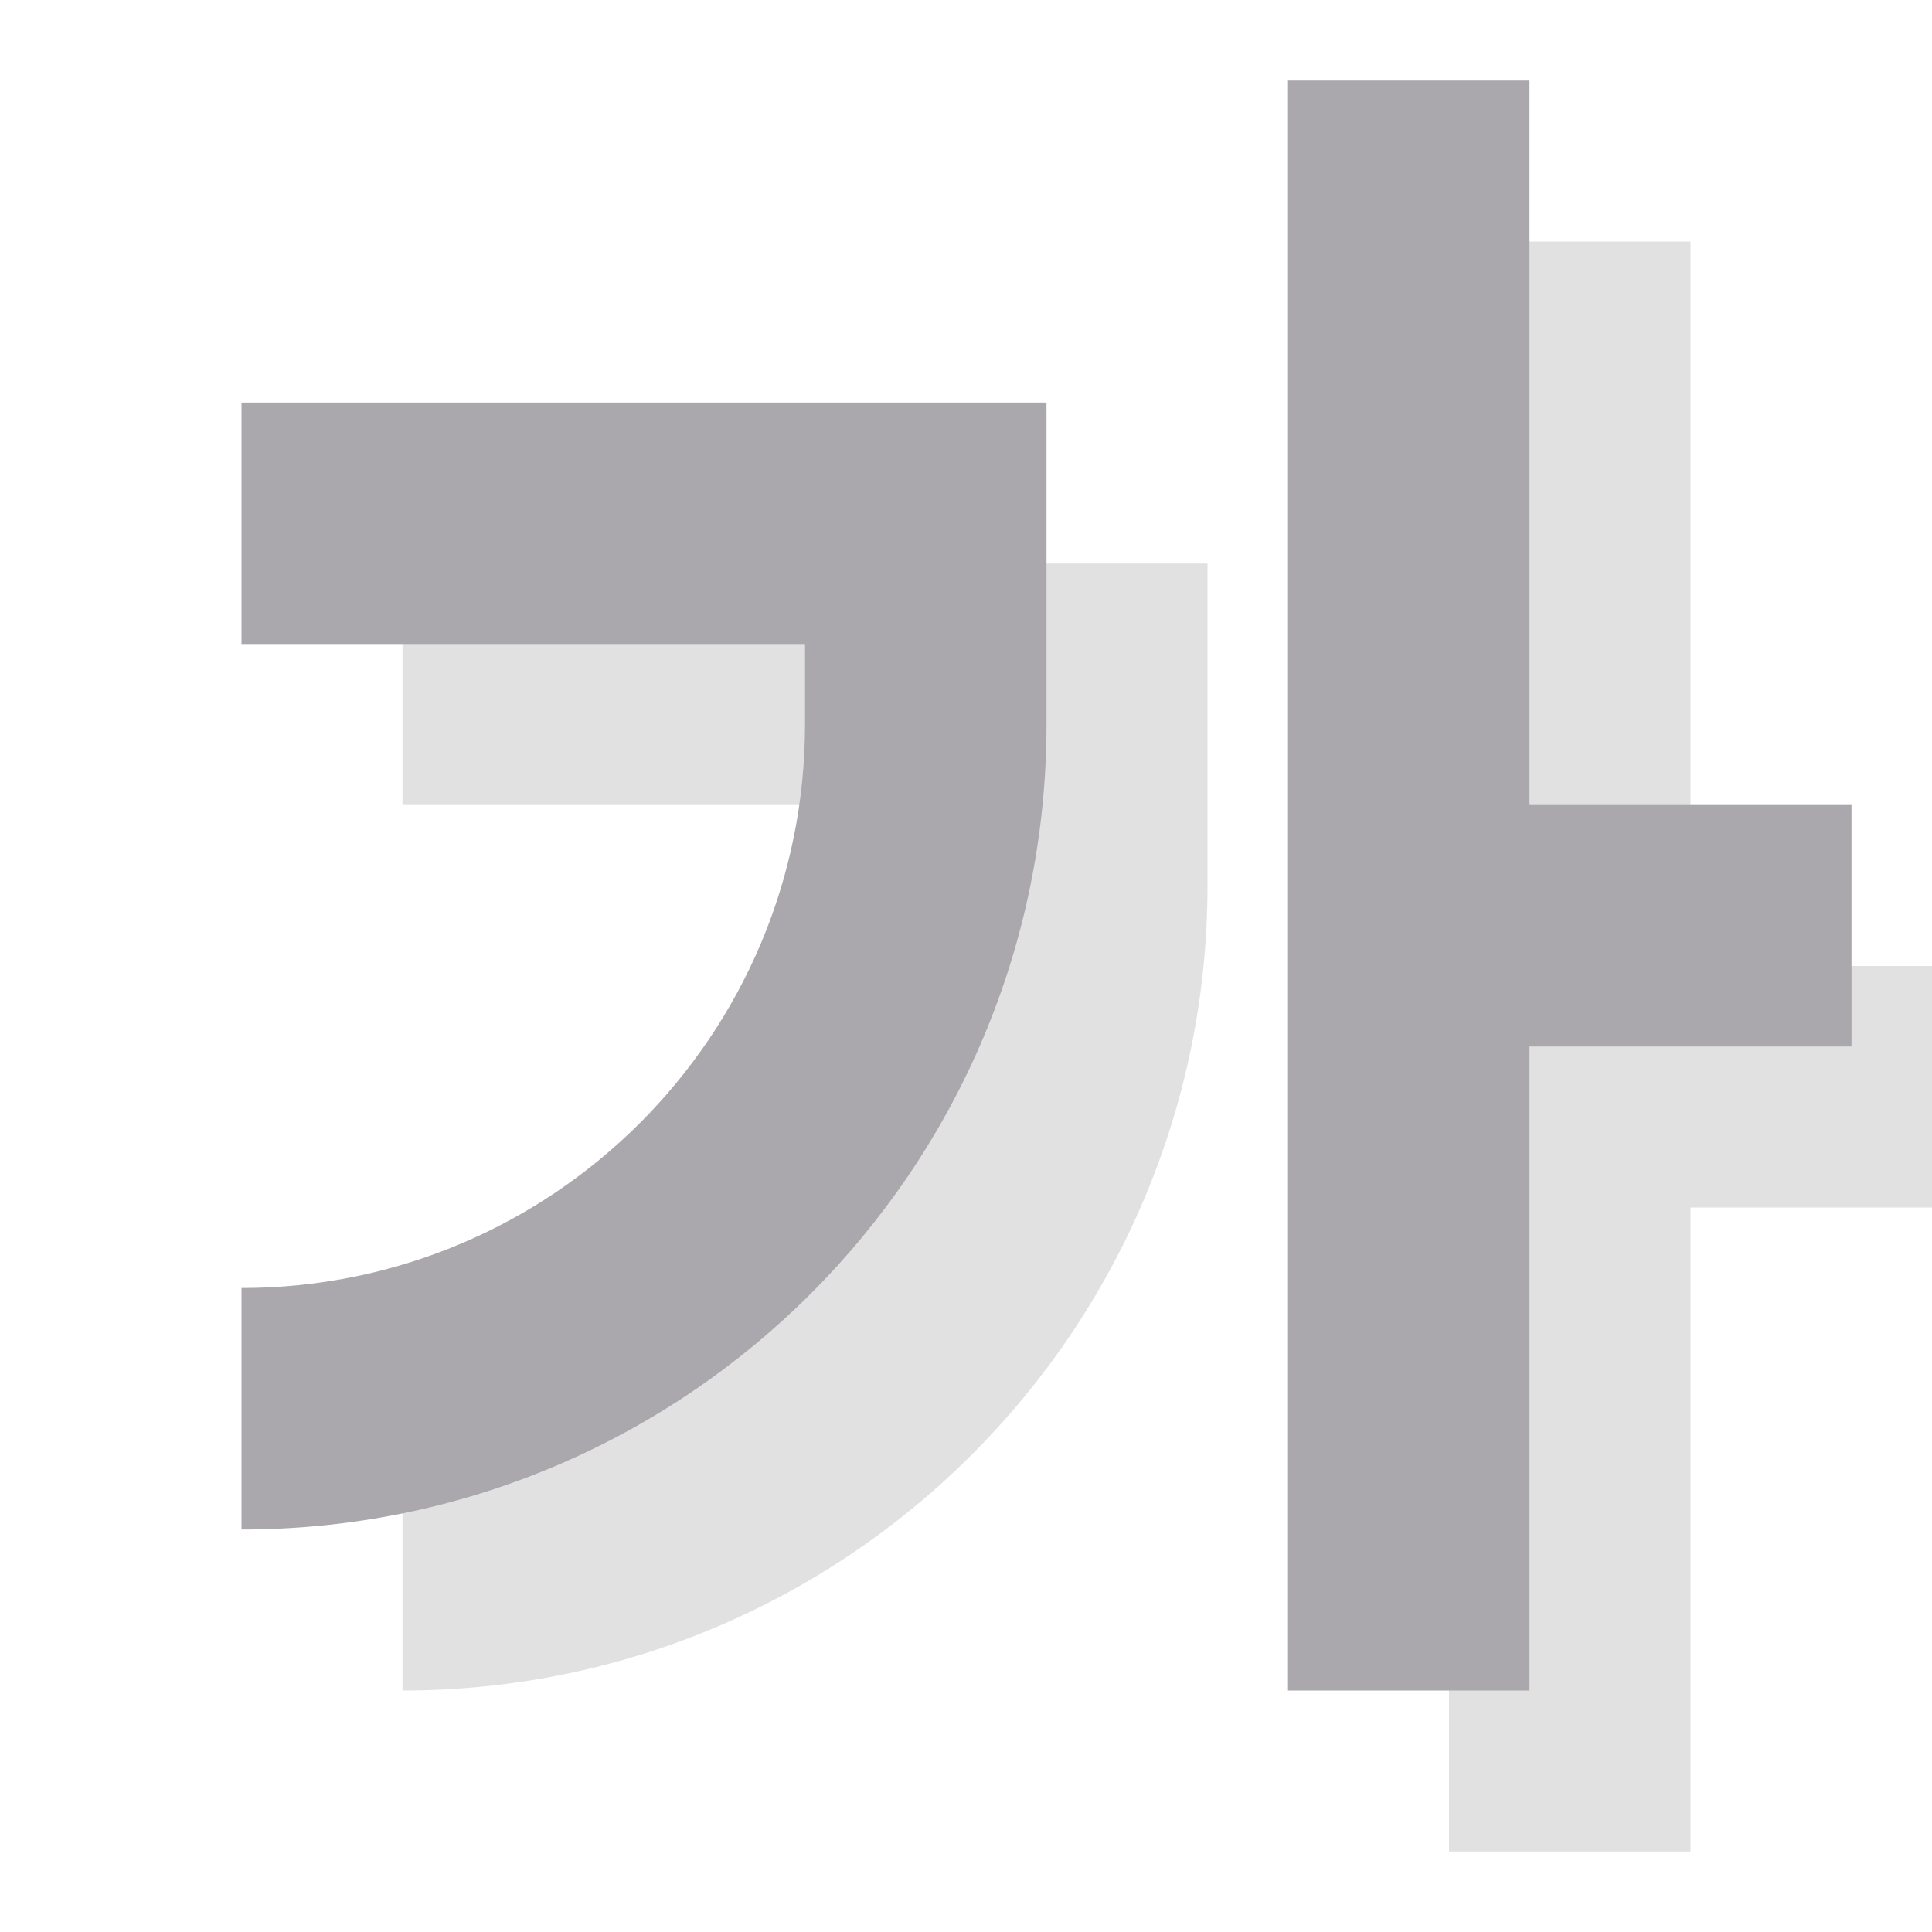 <svg viewBox="0 0 24 24" xmlns="http://www.w3.org/2000/svg"><g fill="#aaa8ac"><path d="m18 3v20h3v-8h3v-3h-3v-9zm-13 4v3h7v1c0 3.866-3.134 7-7 7v3c5.523 0 10-4.477 10-10v-1-3h-3z" opacity=".35"/><path d="m16 1v20h3v-8h4v-3h-4v-9zm-13 4v3h7v1c0 3.866-3.134 7-7 7v3c5.523 0 10-4.477 10-10v-1-3h-3z"/></g></svg>